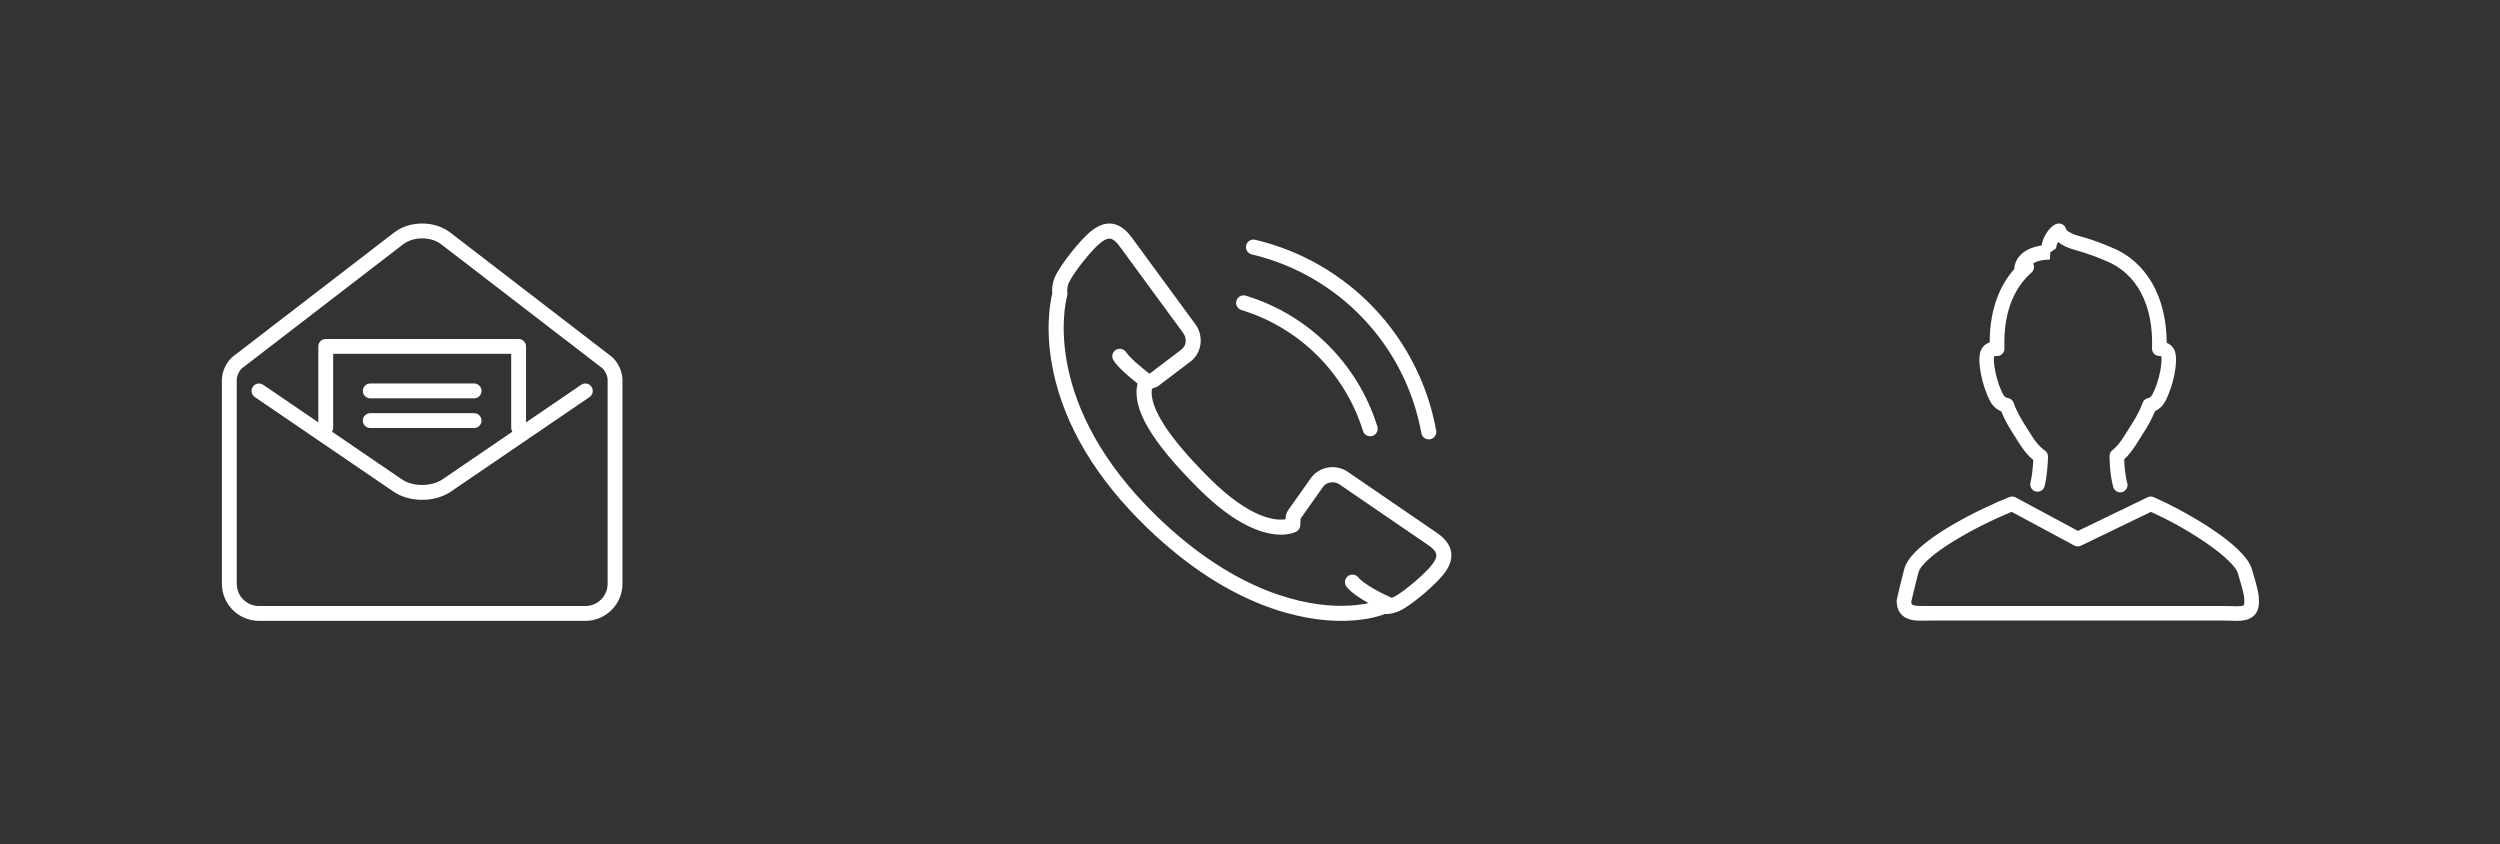 <svg version="1.1"  xmlns="http://www.w3.org/2000/svg" xmlns:xlink="http://www.w3.org/1999/xlink" x="0px" y="0px"
	 viewBox="0 0 151 51" style="enable-background:new 0 0 151 51;" xml:space="preserve">
<rect x="0" y="0" width="151" height="51" fill="#333333" stroke="none"/>
<g>
	<rect x="0.5" y="0.5" style="fill:none;" width="50" height="50"/>
	<rect x="50.5" y="0.5" style="fill:none;" width="50" height="50"/>
	<rect x="100.5" y="0.5" style="fill:none;" width="50" height="50"/>
	<g>
		<path style="fill:#FFFFFF;" d="M136.006,34.356c-0.461-1.517-4.19-3.572-5.924-4.328c-0.118-0.051-0.253-0.049-0.368,0.007
			l-4.204,2.032l-3.768-2.024c-0.113-0.061-0.248-0.069-0.368-0.022c-1.51,0.588-5.918,2.649-6.359,4.354
			c-0.315,1.217-0.44,1.814-0.446,1.839c-0.006,0.03-0.009,0.06-0.009,0.09c0,0.598,0.301,0.881,0.553,1.013
			c0.371,0.194,0.816,0.178,1.275,0.169c0.098-0.002,0.199-0.004,0.3-0.004h17.626c0.132,0,0.264,0.005,0.39,0.009
			c0.129,0.005,0.254,0.009,0.373,0.009c0.337,0,1.364,0,1.364-1.138C136.44,35.901,136.397,35.643,136.006,34.356z M135.076,36.619
			c-0.109,0-0.223-0.004-0.341-0.008c-0.137-0.005-0.279-0.01-0.421-0.01h-17.626c-0.107,0-0.213-0.002-0.317,0
			c-0.094,0.002-0.187,0-0.276,0c-0.001,0-0.002,0-0.003,0c-0.121,0-0.434,0.003-0.571-0.068c-0.027-0.014-0.072-0.034-0.079-0.186
			c0.036-0.164,0.166-0.747,0.426-1.751c0.257-0.995,3.392-2.774,5.638-3.679l3.785,2.033c0.124,0.067,0.273,0.07,0.4,0.009
			l4.223-2.041c2.482,1.115,5.002,2.883,5.249,3.695c0.376,1.238,0.395,1.417,0.395,1.75
			C135.559,36.565,135.559,36.619,135.076,36.619z"/>
		<path style="fill:#FFFFFF;" d="M120.874,24.843c0.238,0.594,0.509,1.02,0.794,1.468c0.08,0.127,0.162,0.255,0.245,0.39
			c0.286,0.469,0.576,0.821,0.899,1.087c-0.022,0.434-0.076,0.968-0.173,1.365c-0.058,0.236,0.086,0.475,0.323,0.533
			c0.236,0.058,0.475-0.086,0.533-0.323c0.132-0.536,0.193-1.268,0.207-1.775c0.004-0.149-0.067-0.289-0.189-0.374
			c-0.301-0.208-0.57-0.517-0.847-0.972c-0.085-0.14-0.17-0.273-0.253-0.404c-0.305-0.48-0.57-0.895-0.794-1.518
			c-0.058-0.162-0.227-0.277-0.399-0.291c-0.043-0.003-0.159-0.073-0.222-0.187c-0.445-0.816-0.635-2.064-0.552-2.318
			c0.011-0.007,0.061-0.024,0.168-0.023c0.125,0.01,0.24-0.043,0.326-0.13c0.086-0.086,0.132-0.205,0.128-0.326
			c-0.093-2.528,0.837-3.887,1.635-4.582c0.146-0.128,0.192-0.336,0.112-0.513c-0.005-0.012-0.011-0.023-0.017-0.035
			c0.375-0.253,1.007-0.236,1.015-0.234l0.024-0.44l0.363-0.25c-0.029-0.066,0.03-0.228,0.113-0.375
			c0.25,0.209,0.584,0.358,0.897,0.445c0.905,0.251,1.562,0.509,1.969,0.688c1.878,0.744,2.9,2.675,2.803,5.296
			c-0.004,0.118,0.039,0.233,0.12,0.319c0.081,0.086,0.193,0.136,0.312,0.138c0.081,0.002,0.123,0.018,0.12,0.01
			c0.095,0.269-0.096,1.518-0.541,2.334c-0.063,0.115-0.177,0.186-0.221,0.192c-0.161,0.022-0.297,0.131-0.353,0.284
			c-0.228,0.616-0.505,1.05-0.798,1.51c-0.089,0.139-0.179,0.281-0.27,0.429c-0.267,0.439-0.51,0.735-0.765,0.931
			c-0.109,0.084-0.172,0.214-0.171,0.352c0.003,0.401,0.036,1.177,0.224,1.869c0.054,0.196,0.231,0.325,0.425,0.325
			c0.039,0,0.077-0.005,0.116-0.016c0.235-0.064,0.373-0.307,0.309-0.541c-0.137-0.502-0.178-1.083-0.189-1.438
			c0.275-0.251,0.534-0.582,0.803-1.023c0.087-0.143,0.174-0.279,0.26-0.414c0.275-0.431,0.559-0.876,0.803-1.475
			c0.242-0.109,0.462-0.312,0.599-0.562c0.513-0.941,0.809-2.452,0.598-3.049c-0.085-0.241-0.258-0.417-0.496-0.514
			c-0.004-2.792-1.245-4.935-3.351-5.769c-0.418-0.184-1.118-0.46-2.074-0.725c-0.42-0.116-0.623-0.307-0.644-0.343
			c-0.019-0.118-0.086-0.223-0.184-0.291c-0.098-0.068-0.22-0.094-0.337-0.07c-0.385,0.077-0.721,0.592-0.854,0.92
			c-0.055,0.136-0.09,0.269-0.104,0.397c-0.583,0.082-1.4,0.363-1.626,1.185c-0.026,0.074-0.034,0.154-0.021,0.231
			c-0.764,0.854-1.492,2.245-1.495,4.441c-0.267,0.09-0.461,0.273-0.552,0.534c-0.212,0.596,0.084,2.106,0.598,3.047
			C120.37,24.533,120.611,24.742,120.874,24.843z"/>
	</g>
	<g>
		<path style="fill:#FFFFFF;" d="M35.104,23.241l-3.332,2.272v-4.59c0-0.247-0.2-0.448-0.448-0.448H19.675
			c-0.248,0-0.448,0.201-0.448,0.448v4.59l-3.332-2.272c-0.204-0.139-0.483-0.087-0.623,0.118c-0.14,0.205-0.087,0.483,0.118,0.623
			l8.376,5.711c0.486,0.331,1.11,0.497,1.733,0.497c0.623,0,1.247-0.166,1.733-0.497l8.376-5.711
			c0.204-0.139,0.257-0.418,0.118-0.623C35.588,23.154,35.309,23.102,35.104,23.241z M26.728,28.952
			c-0.666,0.454-1.79,0.454-2.456,0l-4.217-2.876c0.04-0.067,0.069-0.141,0.069-0.225v-4.48h10.753v4.48
			c0,0.084,0.029,0.158,0.069,0.225L26.728,28.952z"/>
		<path style="fill:#FFFFFF;" d="M36.915,21.522l-9.722-7.478C26.738,13.693,26.137,13.5,25.5,13.5
			c-0.637,0-1.238,0.193-1.693,0.544l-9.726,7.482c-0.386,0.296-0.678,0.904-0.678,1.413V35.26c0,1.235,1.005,2.24,2.24,2.24h19.714
			c1.235,0,2.24-1.005,2.24-2.24V22.939C37.597,22.43,37.304,21.821,36.915,21.522z M36.701,35.26c0,0.741-0.603,1.344-1.344,1.344
			H15.643c-0.741,0-1.344-0.603-1.344-1.344V22.939c0-0.228,0.162-0.576,0.327-0.703l9.726-7.482
			c0.296-0.227,0.714-0.358,1.147-0.358c0.434,0,0.852,0.13,1.148,0.358l9.722,7.478c0.167,0.129,0.332,0.479,0.332,0.707V35.26z"/>
		<path style="fill:#FFFFFF;" d="M28.636,23.163h-6.273c-0.248,0-0.448,0.201-0.448,0.448c0,0.247,0.2,0.448,0.448,0.448h6.273
			c0.248,0,0.448-0.201,0.448-0.448C29.084,23.363,28.884,23.163,28.636,23.163z"/>
		<path style="fill:#FFFFFF;" d="M28.636,24.955h-6.273c-0.248,0-0.448,0.201-0.448,0.448s0.2,0.448,0.448,0.448h6.273
			c0.248,0,0.448-0.201,0.448-0.448S28.884,24.955,28.636,24.955z"/>
	</g>
	<g>
		<path style="fill:#FFFFFF;" d="M87.649,33.357c-0.065-0.438-0.349-0.824-0.87-1.18l-5.367-3.673
			c-0.277-0.189-0.599-0.289-0.932-0.289c-0.518,0-1.004,0.245-1.301,0.657l-1.393,1.972c-0.109,0.153-0.135,0.341-0.142,0.523
			c-0.533,0.078-2.077,0.031-4.612-2.503c-2.451-2.447-3.611-4.247-3.461-5.358c0.027-0.013,0.047-0.04,0.071-0.058
			c0.128-0.035,0.245-0.079,0.34-0.153l1.924-1.457c0.686-0.518,0.821-1.525,0.299-2.248l-3.847-5.246
			c-0.74-1.008-1.61-1.113-2.545-0.311c-0.591,0.506-1.571,1.73-1.978,2.465c-0.223,0.394-0.315,0.801-0.276,1.21
			c-0.142,0.589-0.452,2.326,0.064,4.748c0.701,3.292,2.597,6.453,5.635,9.394c5.08,4.915,9.542,5.649,11.75,5.65h0
			c1.298,0,2.204-0.238,2.621-0.414c0.388,0.016,0.771-0.093,1.145-0.317c0.724-0.428,1.913-1.449,2.399-2.059
			C87.557,34.235,87.713,33.792,87.649,33.357z M86.465,34.143c-0.419,0.526-1.526,1.475-2.155,1.847
			c-0.085,0.051-0.169,0.088-0.253,0.119c-0.612-0.266-1.69-0.829-2.013-1.233c-0.156-0.195-0.442-0.227-0.638-0.071
			c-0.196,0.157-0.227,0.442-0.071,0.638c0.285,0.356,0.83,0.711,1.328,0.988c-0.398,0.086-0.951,0.162-1.655,0.162h0
			c-2.07,0-6.268-0.701-11.119-5.395c-6.917-6.696-5.603-12.686-5.431-13.346c0.015-0.059,0.019-0.121,0.01-0.181
			c-0.035-0.24,0.016-0.478,0.159-0.731c0.355-0.643,1.268-1.783,1.777-2.22c0.234-0.202,0.442-0.308,0.602-0.308
			c0.068,0,0.277,0,0.62,0.467l3.845,5.243c0.233,0.323,0.183,0.767-0.113,0.99l-1.903,1.444c-0.008,0.004-0.021,0.008-0.034,0.012
			c-0.502-0.385-1.188-0.966-1.405-1.297c-0.136-0.21-0.418-0.268-0.628-0.132c-0.21,0.137-0.269,0.418-0.132,0.628
			c0.293,0.45,1.001,1.044,1.454,1.4c-0.361,1.478,0.787,3.451,3.679,6.339c2.305,2.304,3.984,2.787,4.988,2.787
			c0.44,0,0.77-0.098,0.931-0.19c0.121-0.069,0.204-0.19,0.225-0.328c0.009-0.062,0.012-0.151,0.013-0.249
			c0.001-0.054,0.002-0.148,0.008-0.2l1.362-1.927c0.207-0.288,0.669-0.36,0.983-0.146l5.367,3.672
			c0.296,0.202,0.459,0.392,0.484,0.564C86.776,33.657,86.68,33.877,86.465,34.143z"/>
		<path style="fill:#FFFFFF;" d="M74.982,18.726c3.509,1.072,6.254,3.803,7.344,7.306c0.06,0.194,0.24,0.319,0.433,0.319
			c0.045,0,0.09-0.007,0.135-0.02c0.239-0.074,0.373-0.329,0.299-0.568c-1.179-3.79-4.15-6.745-7.946-7.904
			c-0.24-0.075-0.493,0.062-0.566,0.301C74.608,18.4,74.743,18.653,74.982,18.726z"/>
		<path style="fill:#FFFFFF;" d="M75.605,15.365c5.261,1.244,9.283,5.483,10.247,10.801c0.04,0.219,0.231,0.373,0.446,0.373
			c0.027,0,0.054-0.002,0.081-0.007c0.247-0.045,0.41-0.281,0.366-0.528c-1.028-5.672-5.319-10.195-10.931-11.522
			c-0.243-0.055-0.488,0.093-0.546,0.337C75.21,15.063,75.361,15.307,75.605,15.365z"/>
	</g>
</g>
</svg>

